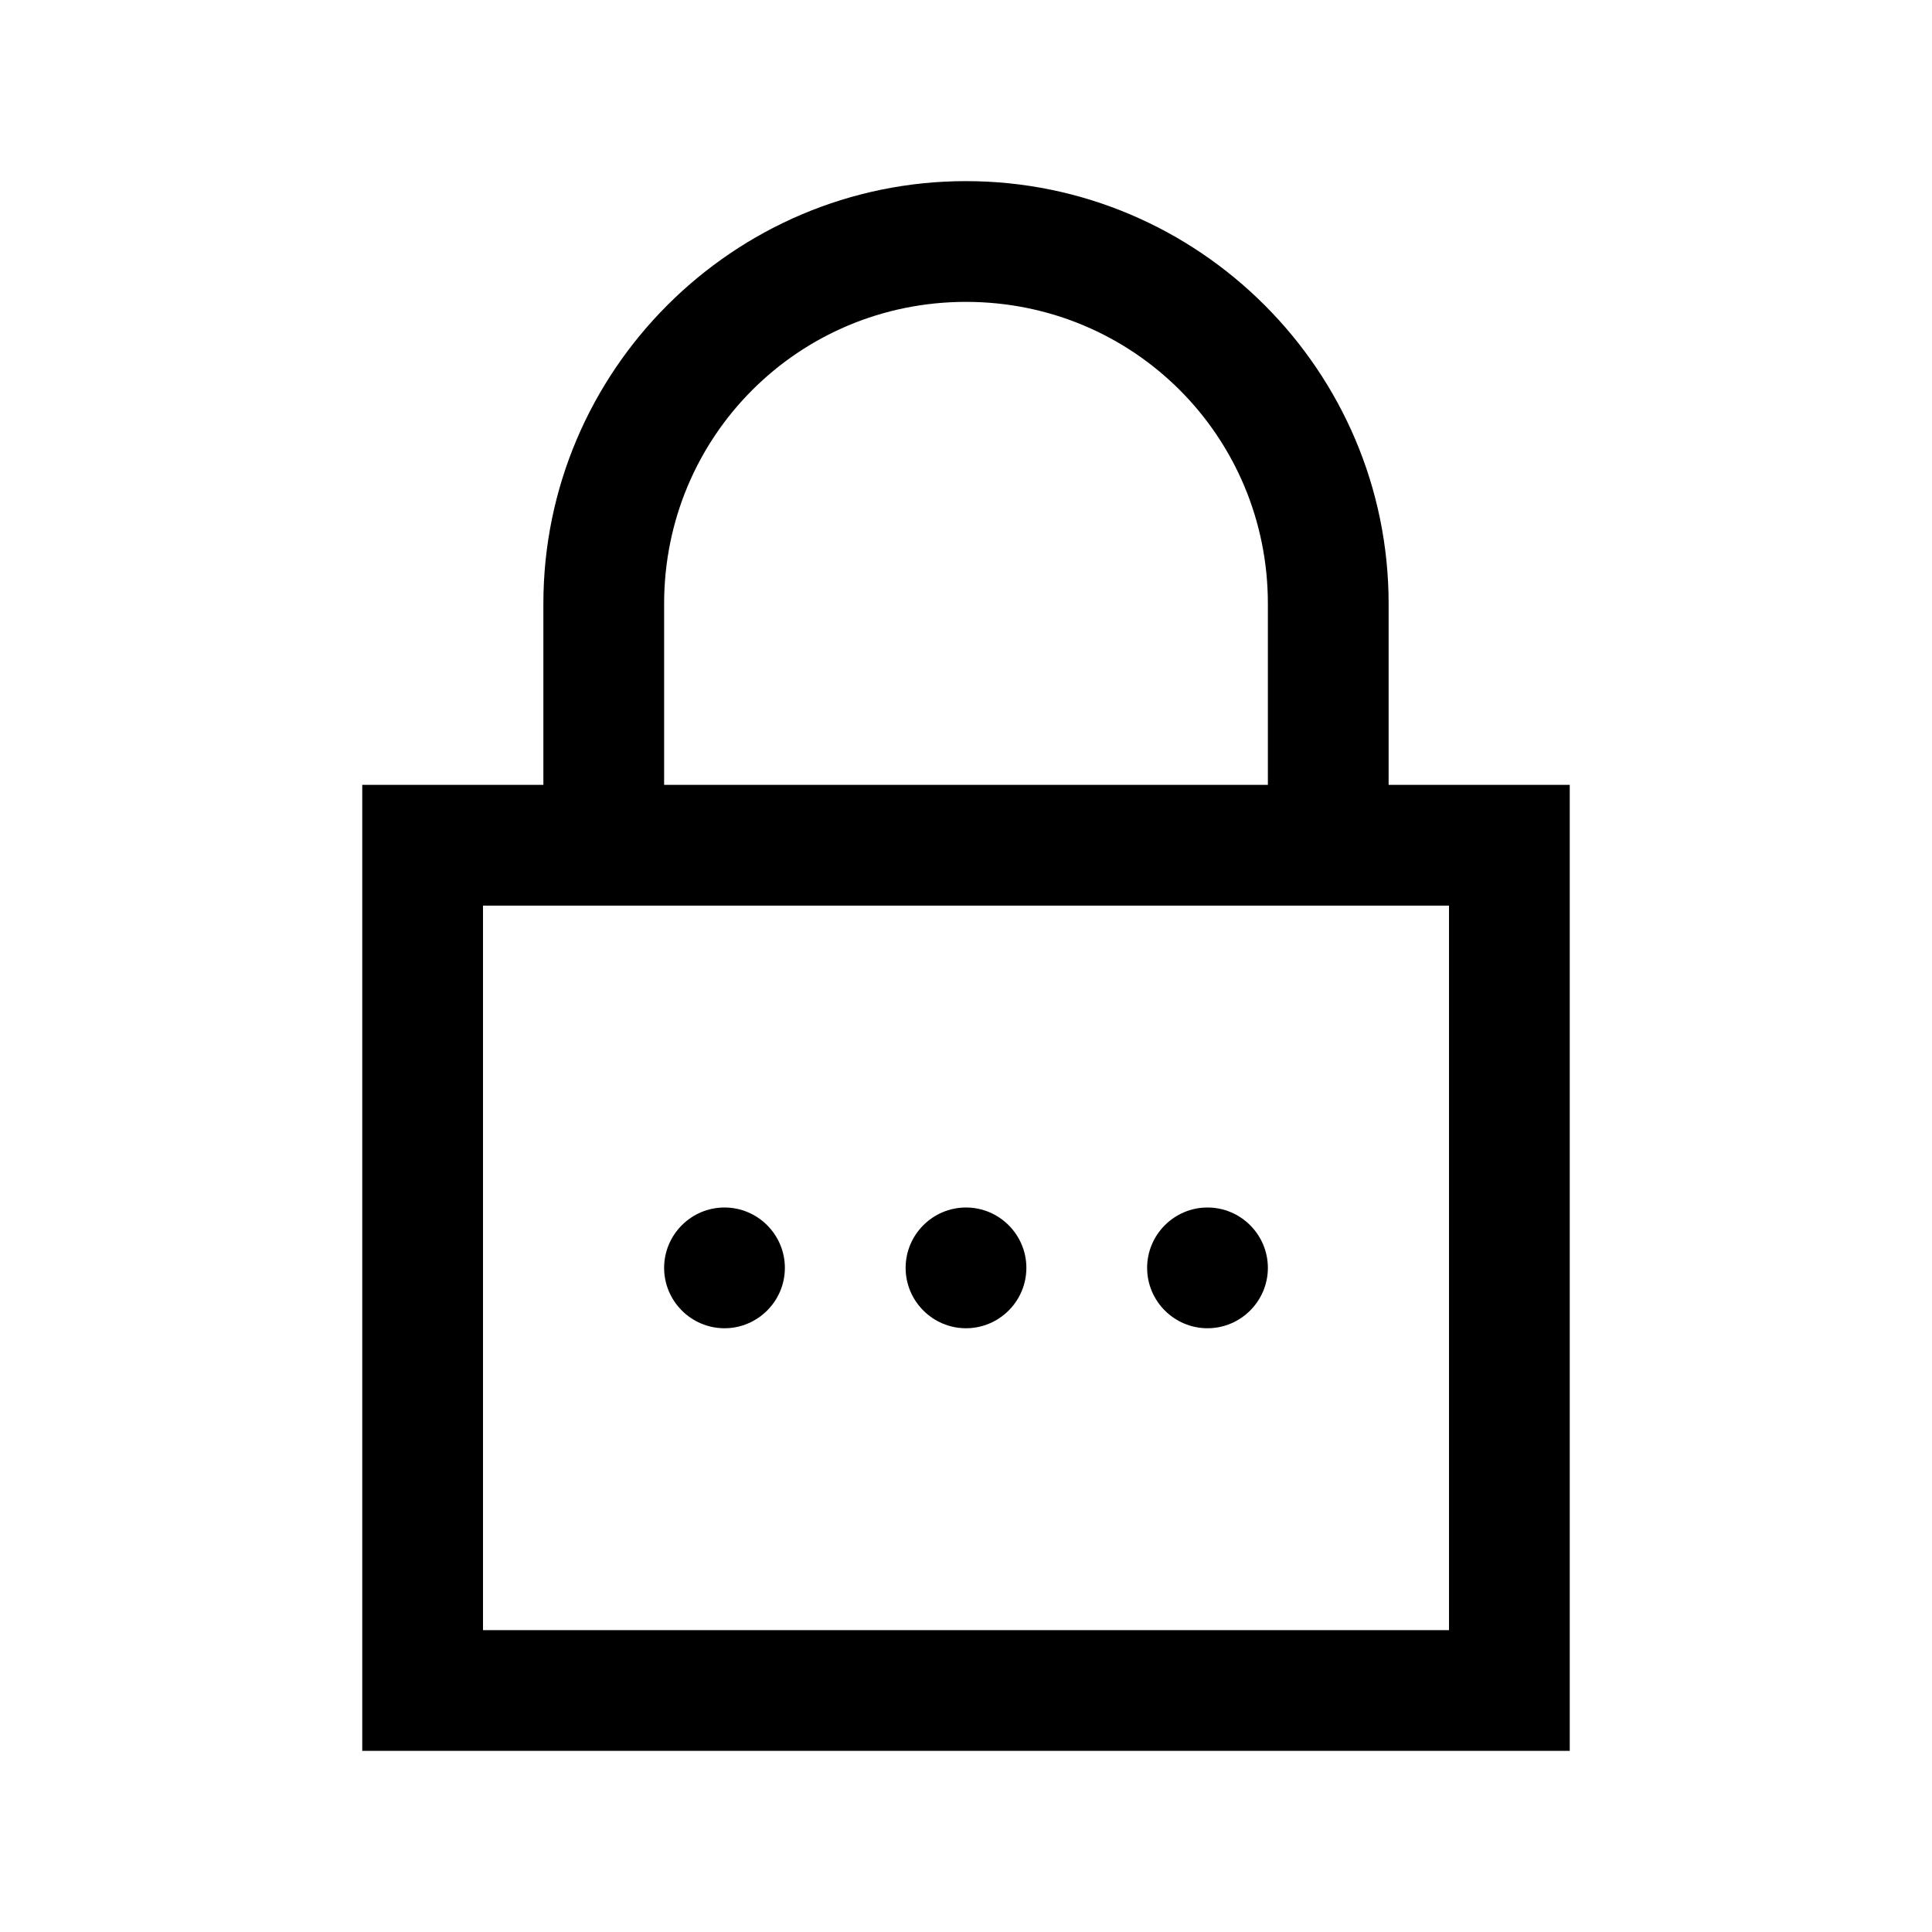 <svg width="24" height="24" viewBox="0 0 24 24" fill="none" xmlns="http://www.w3.org/2000/svg">
<path d="M12 2.25C9.108 2.25 6.75 4.608 6.75 7.5V9.75H4.5V21.75H19.5V9.75H17.25V7.5C17.25 4.608 14.892 2.25 12 2.25ZM12 3.75C14.08 3.75 15.75 5.42 15.75 7.5V9.75H8.25V7.5C8.25 5.42 9.92 3.75 12 3.75ZM6 11.25H18V20.25H6V11.25ZM9 15C8.587 15 8.25 15.337 8.25 15.75C8.25 16.163 8.587 16.5 9 16.5C9.413 16.5 9.75 16.163 9.75 15.75C9.75 15.337 9.413 15 9 15ZM12 15C11.587 15 11.25 15.337 11.25 15.75C11.25 16.163 11.587 16.5 12 16.5C12.413 16.5 12.75 16.163 12.75 15.75C12.75 15.337 12.413 15 12 15ZM15 15C14.587 15 14.25 15.337 14.25 15.75C14.25 16.163 14.587 16.5 15 16.5C15.413 16.5 15.75 16.163 15.75 15.75C15.75 15.337 15.413 15 15 15Z" fill="black"/>
</svg>
